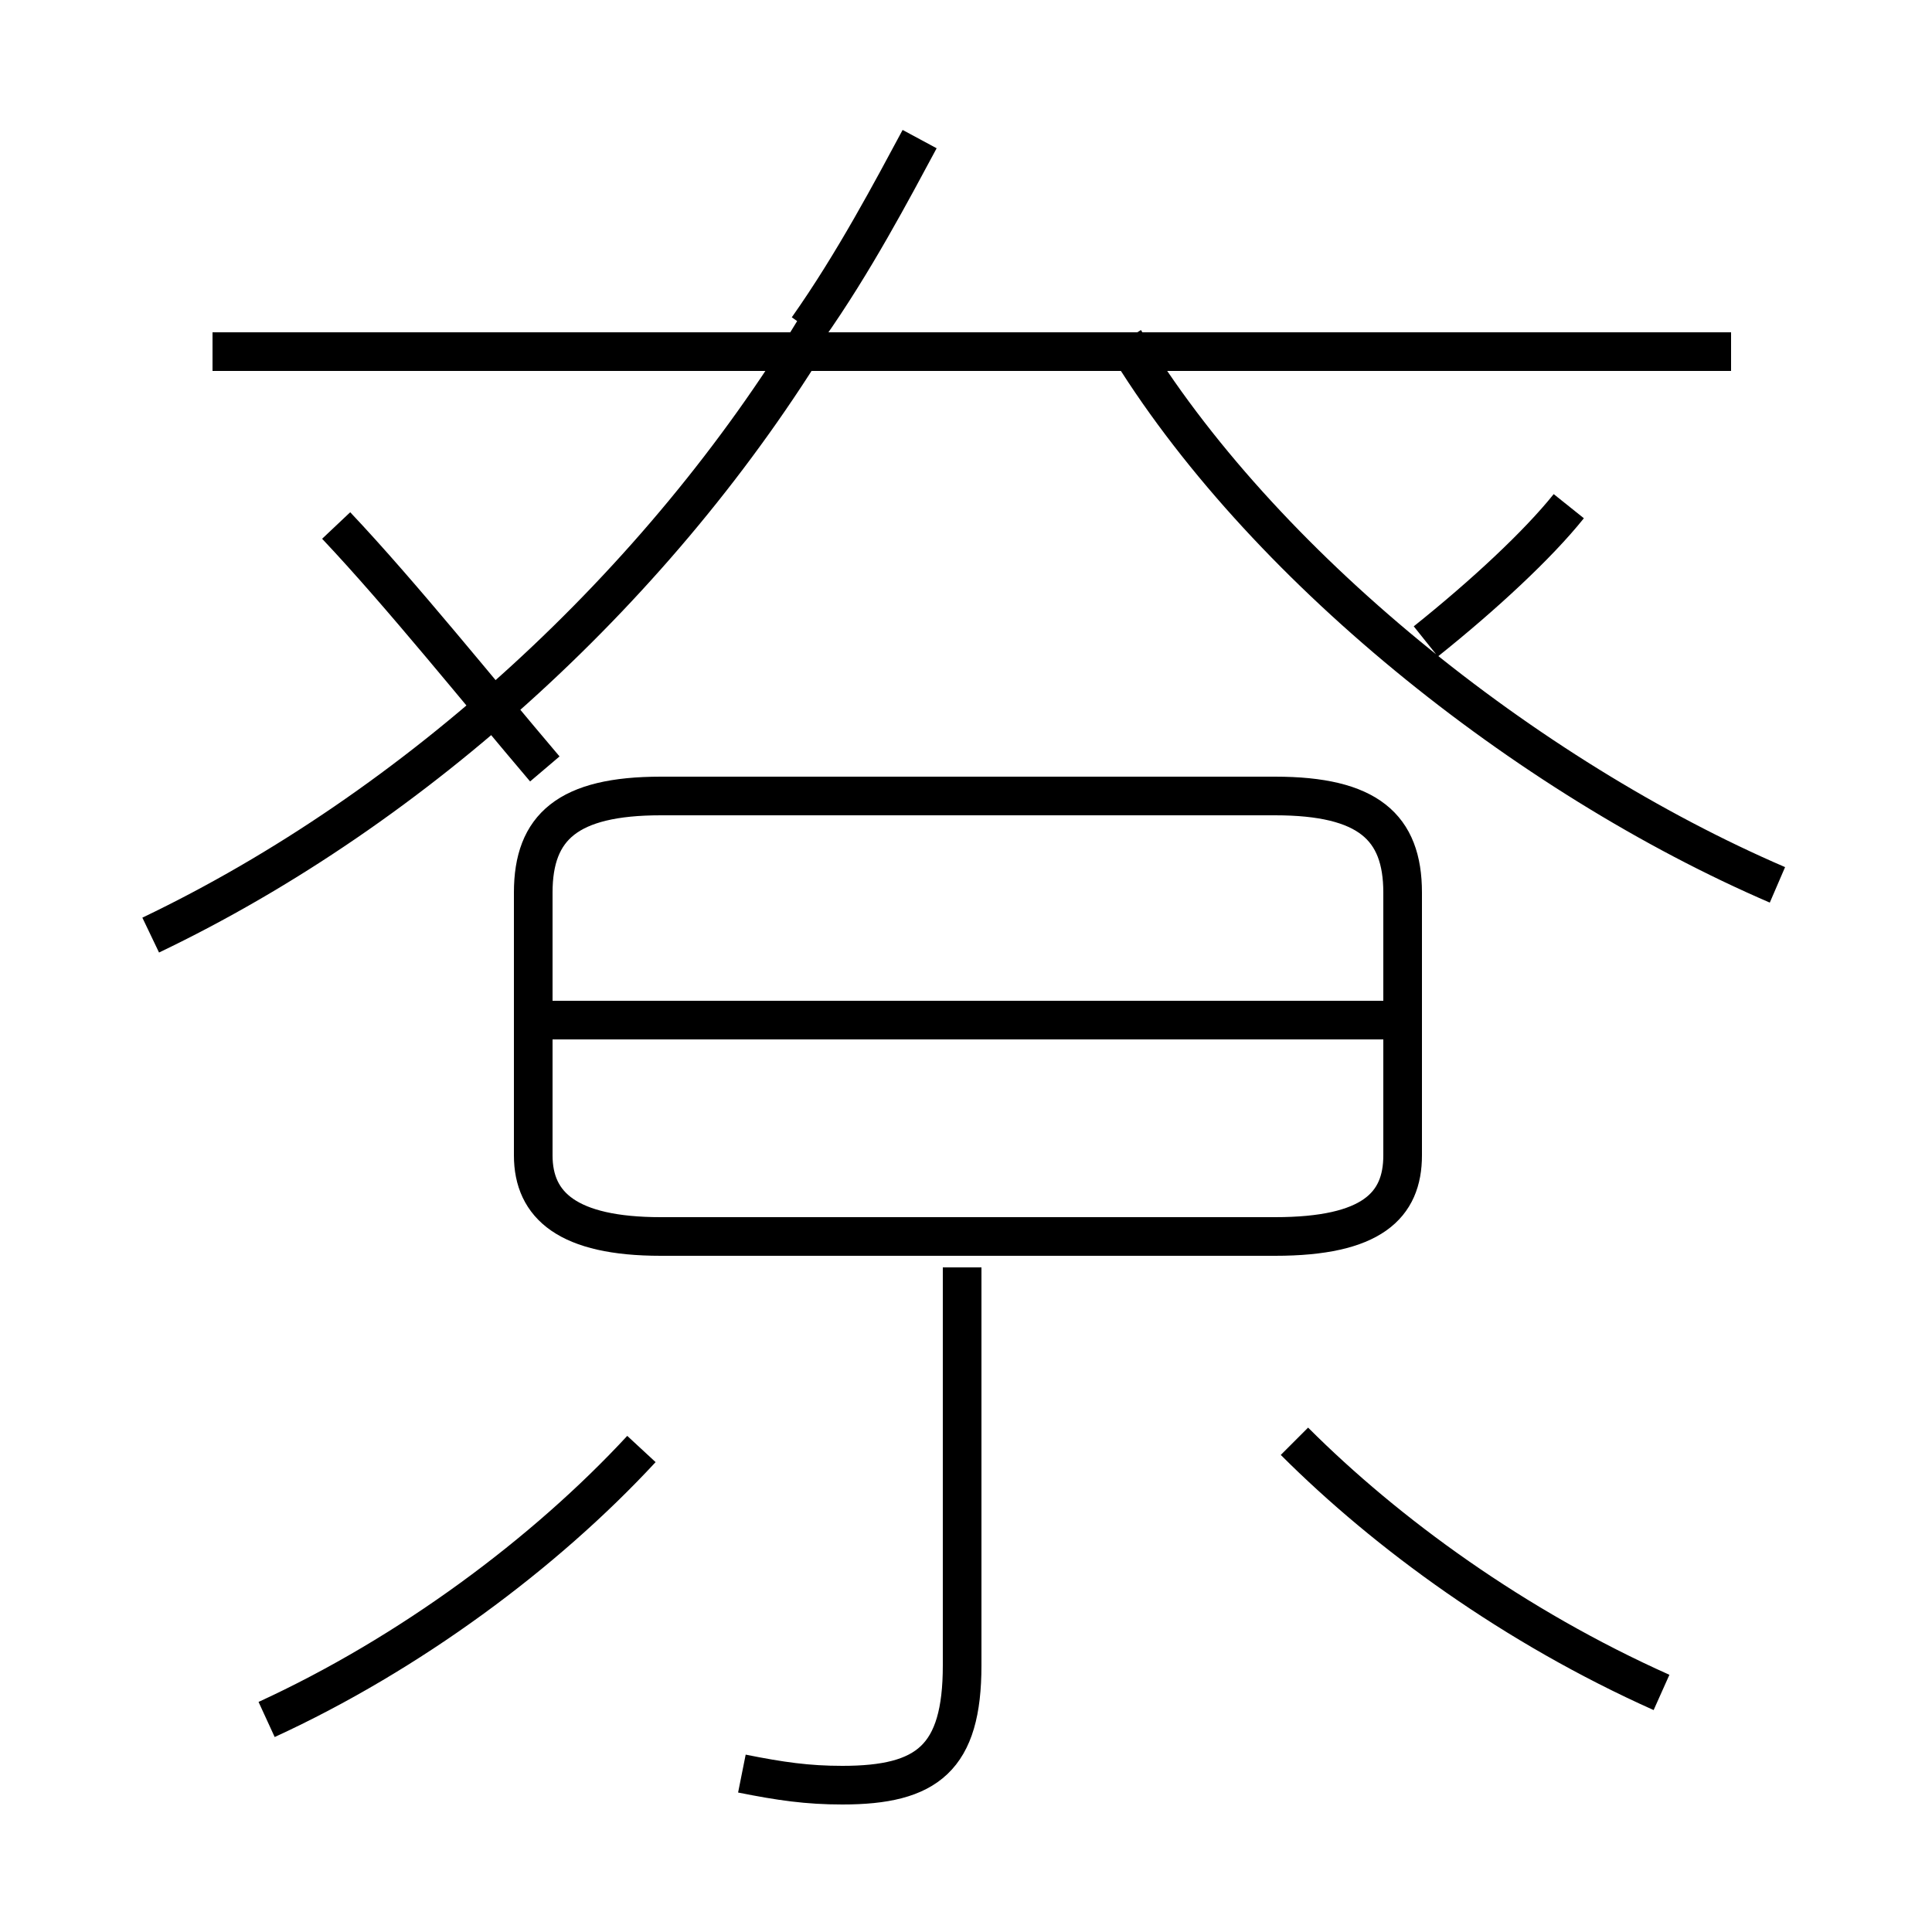 <?xml version='1.0' encoding='utf8'?>
<svg viewBox="0.0 -6.0 50.0 50.0" version="1.1" xmlns="http://www.w3.org/2000/svg">
<rect x="0.0" y="-6.0" width="50.0" height="50.0" fill="#808080" stroke="none"/>
<rect x="-1000" y="-1000" width="2000" height="2000" stroke="white" fill="white"/>
<g style="fill:white;stroke:#000000;  stroke-width:1">
<path d="M 19.2 1.9 C 20.2 2.1 20.9 2.2 21.8 2.2 C 24.0 2.2 24.9 1.5 24.9 -0.9 L 24.9 -11.2 M 6.9 0.5 C 10.6 -1.2 14.1 -3.8 16.6 -6.5 M 3.9 -19.8 C 10.8 -23.1 17.1 -28.9 21.1 -35.5 M 17.1 -12.0 L 33.0 -12.0 C 35.5 -12.0 36.3 -12.8 36.3 -14.1 L 36.3 -20.9 C 36.3 -22.6 35.4 -23.4 33.0 -23.4 L 17.1 -23.4 C 14.7 -23.4 13.8 -22.6 13.8 -20.9 L 13.8 -14.1 C 13.8 -12.8 14.7 -12.0 17.1 -12.0 Z M 43.0 -0.2 C 39.2 -1.9 35.9 -4.3 33.5 -6.7 M 35.9 -17.6 L 14.2 -17.6 M 8.7 -30.4 C 10.4 -28.6 12.4 -26.1 14.1 -24.1 M 44.8 -34.9 L 5.5 -34.9 M 20.9 -35.5 C 22.1 -37.2 23.1 -39.1 23.8 -40.4 M 46.0 -21.1 C 39.5 -23.9 32.6 -29.4 29.1 -35.2 M 36.9 -27.4 C 38.4 -28.6 39.8 -29.9 40.6 -30.9" transform="translate(0.0, 38.0)" />
</g>
</svg>